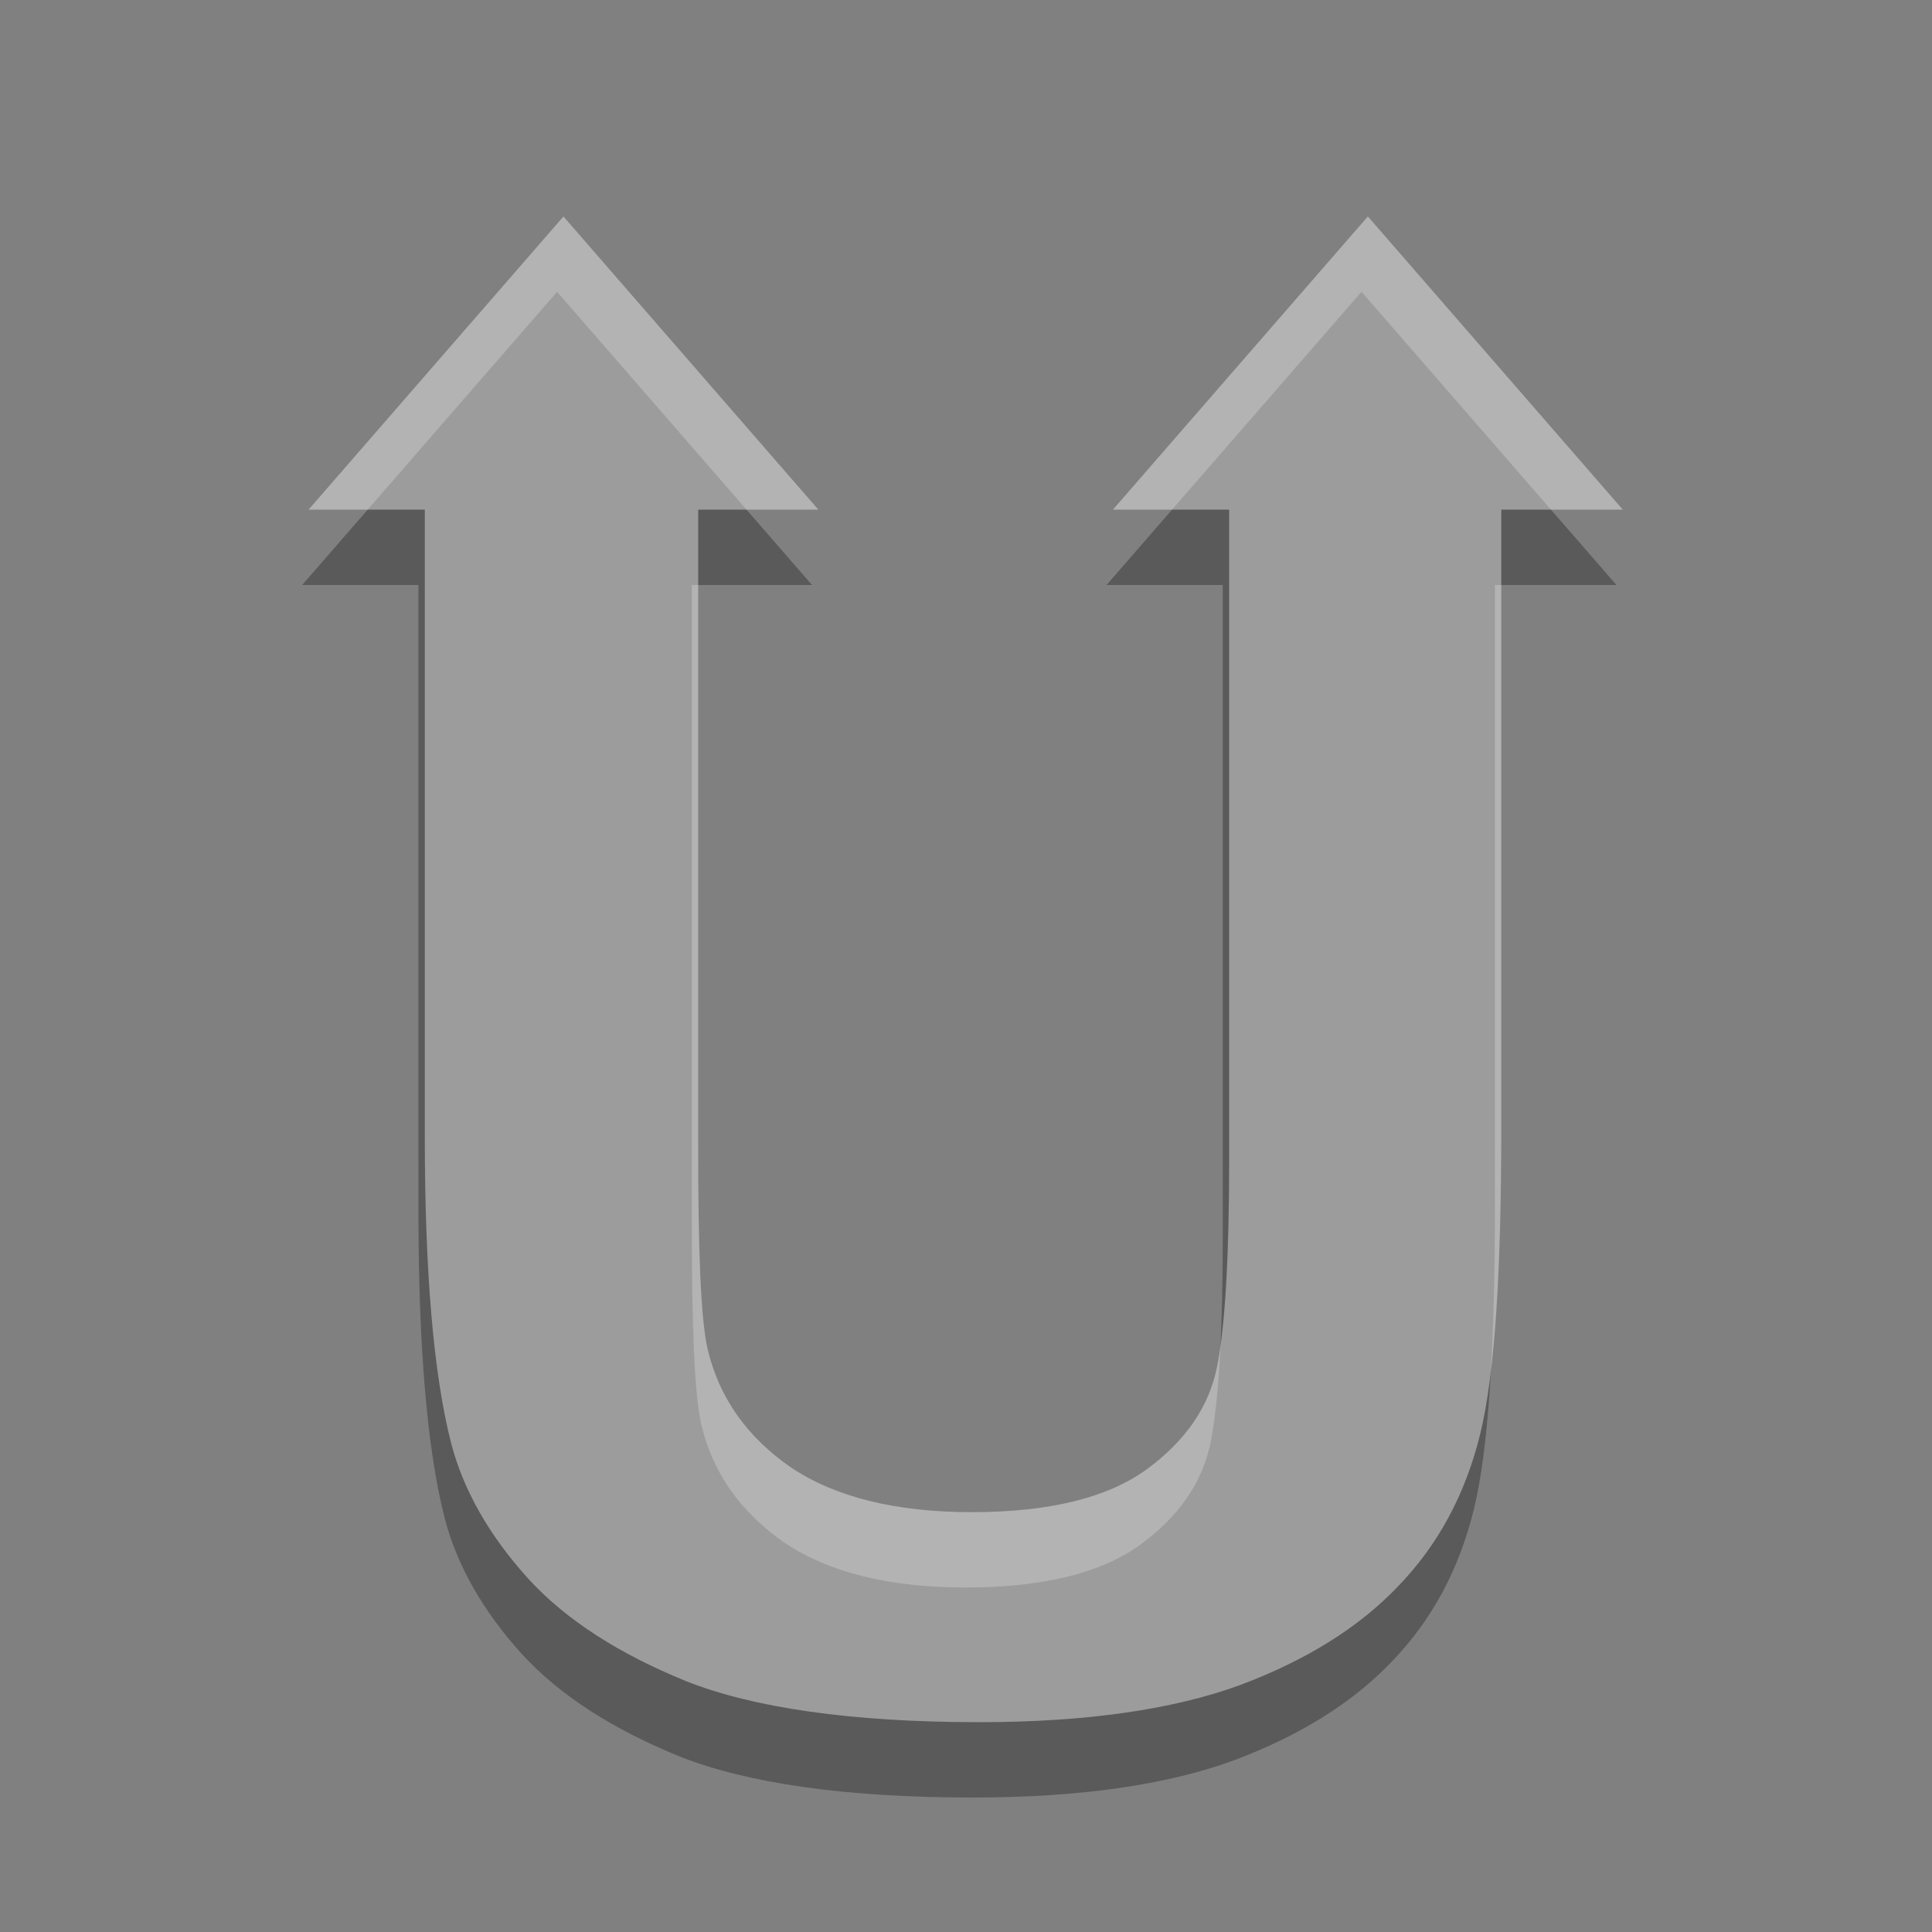 <?xml version="1.0" encoding="UTF-8" standalone="no"?>
<!-- Created with Inkscape (http://www.inkscape.org/) -->

<svg
   xmlns:dc="http://purl.org/dc/elements/1.1/"
   xmlns:cc="http://creativecommons.org/ns#"
   xmlns:rdf="http://www.w3.org/1999/02/22-rdf-syntax-ns#"
   xmlns:svg="http://www.w3.org/2000/svg"
   xmlns="http://www.w3.org/2000/svg"
   xmlns:sodipodi="http://sodipodi.sourceforge.net/DTD/sodipodi-0.dtd"
   xmlns:inkscape="http://www.inkscape.org/namespaces/inkscape"
   sodipodi:docname="gray.svg"
   inkscape:version="0.91 r13725"
   sodipodi:version="0.32"
   id="svg2"
   height="48px"
   width="48px"
   version="1.1">
  <rect width="100%" height="100%" fill="#808080" stroke="none"/>
  <defs
     id="defs3">
    <linearGradient
       id="linearGradient2819">
      <stop
         id="stop2821"
         offset="0"
         style="stop-color:#fafe52;stop-opacity:1;" />
      <stop
         id="stop2055"
         offset="0.675"
         style="stop-color:#ef9429;stop-opacity:1;" />
      <stop
         id="stop2823"
         offset="1"
         style="stop-color:#e52b00;stop-opacity:1;" />
    </linearGradient>
  </defs>
  <sodipodi:namedview
     inkscape:window-y="24"
     inkscape:window-x="65"
     inkscape:window-height="1026"
     inkscape:window-width="1615"
     inkscape:current-layer="layer1"
     inkscape:document-units="px"
     inkscape:cy="23.002427"
     inkscape:cx="-3.1039761"
     inkscape:zoom="13.78125"
     inkscape:pageshadow="2"
     inkscape:pageopacity="0.0"
     borderopacity="1.0"
     bordercolor="#666666"
     pagecolor="#ffffff"
     id="base"
     showgrid="false"
     inkscape:window-maximized="1" />
  <g
     id="layer1"
     inkscape:groupmode="layer"
     inkscape:label="Layer 1">
    <path
       id="text1291-6"
       d="m 13.842,7.249 -6.334,7.285 2.888,0 0,15.555 c -3e-6,3.367 0.214,5.922 0.656,7.646 0.305,1.163 0.942,2.28 1.903,3.347 0.961,1.054 2.291,1.889 3.938,2.56 1.663,0.657 4.082,1.017 7.285,1.017 2.654,0 4.817,-0.317 6.465,-0.919 1.647,-0.616 2.962,-1.435 3.938,-2.461 0.991,-1.026 1.668,-2.282 2.035,-3.774 0.366,-1.492 0.525,-4.033 0.525,-7.646 l 0,-15.325 3.019,0 -6.334,-7.285 -6.334,7.285 2.888,0 0,16.146 c -2.3e-5,2.381 -0.097,4.093 -0.295,5.119 -0.198,1.026 -0.796,1.881 -1.772,2.592 -0.976,0.698 -2.41,1.05 -4.332,1.05 -1.892,4e-6 -3.398,-0.377 -4.496,-1.116 -1.083,-0.753 -1.778,-1.722 -2.067,-2.953 -0.168,-0.766 -0.23,-2.434 -0.23,-5.021 l 0,-15.817 2.986,0 -6.334,-7.285 z"
       style="color:#000000;opacity:0.3;fill-rule:nonzero"
       inkscape:connector-curvature="0" />
    <path
       id="text1291"
       d="m 14,5.377 -6.334,7.285 2.888,0 0,15.555 c -3e-6,3.367 0.214,5.922 0.656,7.646 0.305,1.163 0.942,2.28 1.903,3.347 0.961,1.054 2.291,1.889 3.938,2.56 1.663,0.657 4.082,1.017 7.285,1.017 2.654,0 4.817,-0.317 6.465,-0.919 1.647,-0.616 2.962,-1.435 3.938,-2.461 0.991,-1.026 1.668,-2.282 2.035,-3.774 0.366,-1.492 0.525,-4.033 0.525,-7.646 l 0,-15.325 3.019,0 -6.334,-7.285 -6.334,7.285 2.888,0 0,16.146 c -2.3e-5,2.381 -0.097,4.093 -0.295,5.119 -0.198,1.026 -0.796,1.881 -1.772,2.592 -0.976,0.698 -2.41,1.05 -4.332,1.05 -1.892,4e-6 -3.398,-0.377 -4.496,-1.116 -1.083,-0.753 -1.778,-1.722 -2.067,-2.953 -0.168,-0.766 -0.23,-2.434 -0.23,-5.021 l 0,-15.817 2.986,0 -6.334,-7.285 z"
       style="color:#ffffff;fill:#ffffff;fill-opacity:0.4"
       inkscape:connector-curvature="0" />
  </g>
</svg>
